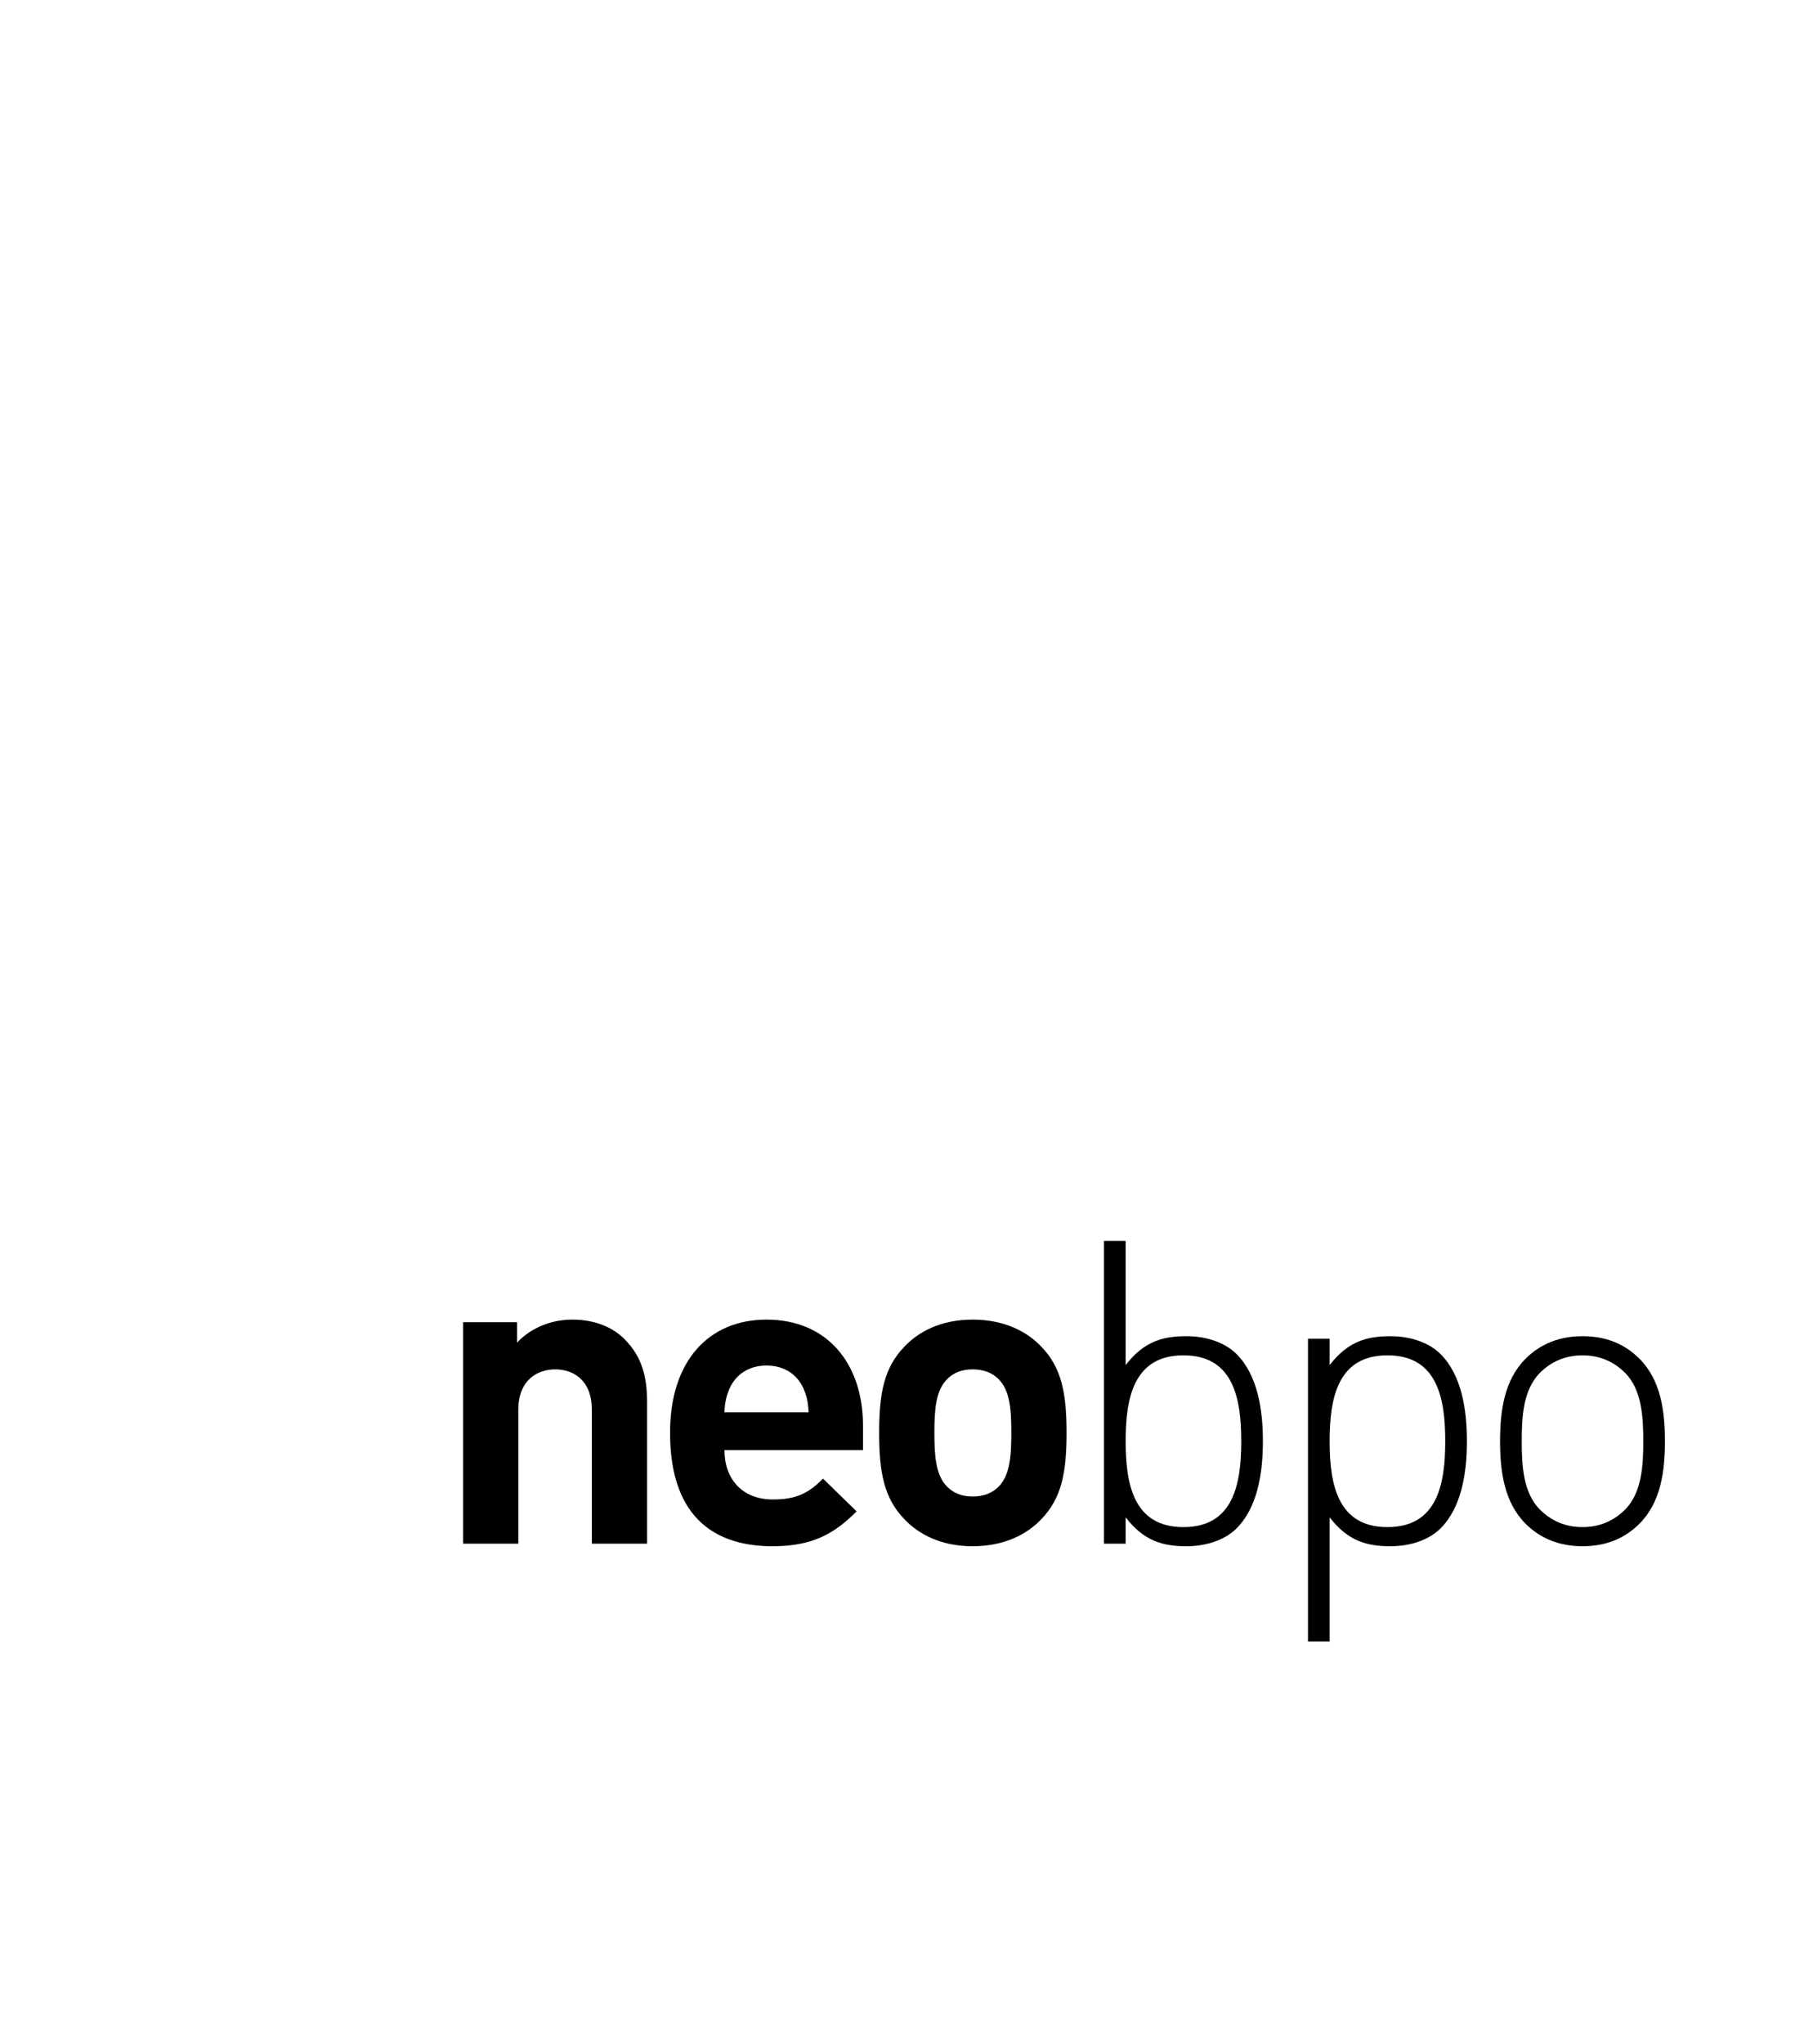 <?xml version="1.0" encoding="UTF-8" standalone="no"?>
<svg
   xmlns:dc="http://purl.org/dc/elements/1.1/"
   xmlns:cc="http://creativecommons.org/ns#"
   xmlns:rdf="http://www.w3.org/1999/02/22-rdf-syntax-ns#"
   xmlns:svg="http://www.w3.org/2000/svg"
   xmlns="http://www.w3.org/2000/svg"
   viewBox="0 0 306.747 345.64"
   height="345.64"
   width="306.747"
   xml:space="preserve"
   id="svg2"
   version="1.1"><g
     transform="matrix(1.333,0,0,-1.333,0,345.64)"
     id="g10"><g
       transform="scale(0.1)"
       id="g12"><g
         id="g14"><g
           clip-path="url(#clipPath20)"
           id="g16"><path
             id="path80"
             style="fill:#000;fill-opacity:1;fill-rule:nonzero;stroke:none"
             d="m 751.207,634.66 v 169.91 c 0,38.289 -24.269,51.239 -46.387,51.239 -22.121,0 -46.925,-12.95 -46.925,-51.239 V 634.66 H 587.77 v 281.02 h 68.503 v -25.891 c 18.34,19.422 44.231,29.133 70.118,29.133 28.058,0 50.703,-9.16 66.347,-24.813 22.657,-22.648 28.598,-49.078 28.598,-79.828 V 634.66 h -70.129" /><path
             id="path82"
             style="fill:#000;fill-opacity:1;fill-rule:nonzero;stroke:none"
             d="m 1019.85,831.531 c -7.56,16.731 -23.194,29.129 -46.932,29.129 -23.734,0 -39.375,-12.398 -46.926,-29.129 -4.316,-10.242 -5.937,-17.789 -6.476,-30.191 h 106.794 c -0.53,12.402 -2.15,19.949 -6.46,30.191 z M 919.516,753.332 c 0,-36.141 22.121,-62.582 61.496,-62.582 30.738,0 45.848,8.629 63.638,26.441 l 42.62,-41.543 c -28.59,-28.589 -56.09,-44.226 -106.805,-44.226 -66.336,0 -129.992,30.207 -129.992,144.019 0,91.7 49.629,143.481 122.445,143.481 78.212,0 122.442,-57.172 122.442,-134.313 V 753.332 H 919.516" /><path
             id="path84"
             style="fill:#000;fill-opacity:1;fill-rule:nonzero;stroke:none"
             d="m 1267.45,843.41 c -8.1,8.082 -18.88,12.399 -32.91,12.399 -14.02,0 -24.28,-4.317 -32.36,-12.399 -14.57,-14.57 -16.19,-38.84 -16.19,-67.969 0,-29.121 1.62,-53.949 16.19,-68.5 8.08,-8.089 18.34,-12.41 32.36,-12.41 14.03,0 24.81,4.321 32.91,12.41 14.55,14.551 16.17,39.379 16.17,68.5 0,29.129 -1.62,53.399 -16.17,67.969 z m 54.47,-177.461 c -17.26,-18.34 -45.84,-34.527 -87.38,-34.527 -41.54,0 -69.59,16.187 -86.84,34.527 -25.35,26.422 -31.83,58.25 -31.83,109.492 0,50.7 6.48,82.528 31.83,108.957 17.25,18.344 45.3,34.524 86.84,34.524 41.54,0 70.12,-16.18 87.38,-34.524 25.36,-26.429 31.82,-58.257 31.82,-108.957 0,-51.242 -6.46,-83.07 -31.82,-109.492" /><path
             id="path86"
             style="fill:#000;fill-opacity:1;fill-rule:nonzero;stroke:none"
             d="m 1502.1,873.609 c -63.65,0 -73.36,-55.019 -73.36,-108.949 0,-53.949 9.71,-108.969 73.36,-108.969 63.65,0 73.36,55.02 73.36,108.969 0,53.93 -9.71,108.949 -73.36,108.949 z m 67.42,-219.539 c -13.47,-13.468 -36.13,-22.648 -63.65,-22.648 -29.67,0 -53.93,6.476 -77.13,36.68 V 634.66 h -27.5 v 384.05 h 27.5 V 861.199 c 23.2,30.223 47.46,36.68 77.13,36.68 27.52,0 50.18,-9.16 63.65,-22.66 26.43,-26.418 33.44,-69.571 33.44,-110.559 0,-41 -7.01,-84.148 -33.44,-110.59" /><path
             id="path88"
             style="fill:#000;fill-opacity:1;fill-rule:nonzero;stroke:none"
             d="m 1761.03,873.609 c -63.66,0 -73.36,-55.019 -73.36,-108.949 0,-53.949 9.7,-108.969 73.36,-108.969 63.65,0 73.36,55.02 73.36,108.969 0,53.93 -9.71,108.949 -73.36,108.949 z m 67.42,-219.539 c -13.48,-13.468 -36.13,-22.648 -63.65,-22.648 -29.67,0 -53.93,6.476 -77.13,36.68 v -157.5 h -27.5 v 384.046 h 27.5 v -33.449 c 23.2,30.223 47.46,36.68 77.13,36.68 27.52,0 50.17,-9.16 63.65,-22.66 26.42,-26.418 33.44,-69.571 33.44,-110.559 0,-41 -7.02,-84.148 -33.44,-110.59" /><path
             id="path90"
             style="fill:#000;fill-opacity:1;fill-rule:nonzero;stroke:none"
             d="m 2062.55,851.492 c -14.55,14.567 -32.89,22.117 -53.93,22.117 -21.05,0 -39.37,-7.55 -53.94,-22.117 -21.58,-21.57 -23.2,-56.64 -23.2,-86.832 0,-30.219 1.62,-65.281 23.2,-86.851 14.57,-14.559 32.89,-22.118 53.94,-22.118 21.04,0 39.38,7.559 53.93,22.118 21.58,21.57 23.2,56.632 23.2,86.851 0,30.192 -1.62,65.262 -23.2,86.832 z m 18.34,-191.48 c -18.87,-18.883 -42.6,-28.59 -72.27,-28.59 -29.14,0 -53.41,9.707 -72.28,28.59 -27.52,27.508 -32.36,67.418 -32.36,104.648 0,37.211 4.84,77.129 32.36,104.641 18.87,18.871 43.14,28.578 72.28,28.578 29.67,0 53.4,-9.707 72.27,-28.578 27.52,-27.512 32.36,-67.43 32.36,-104.641 0,-37.23 -4.84,-77.14 -32.36,-104.648" /></g></g></g></g></svg>